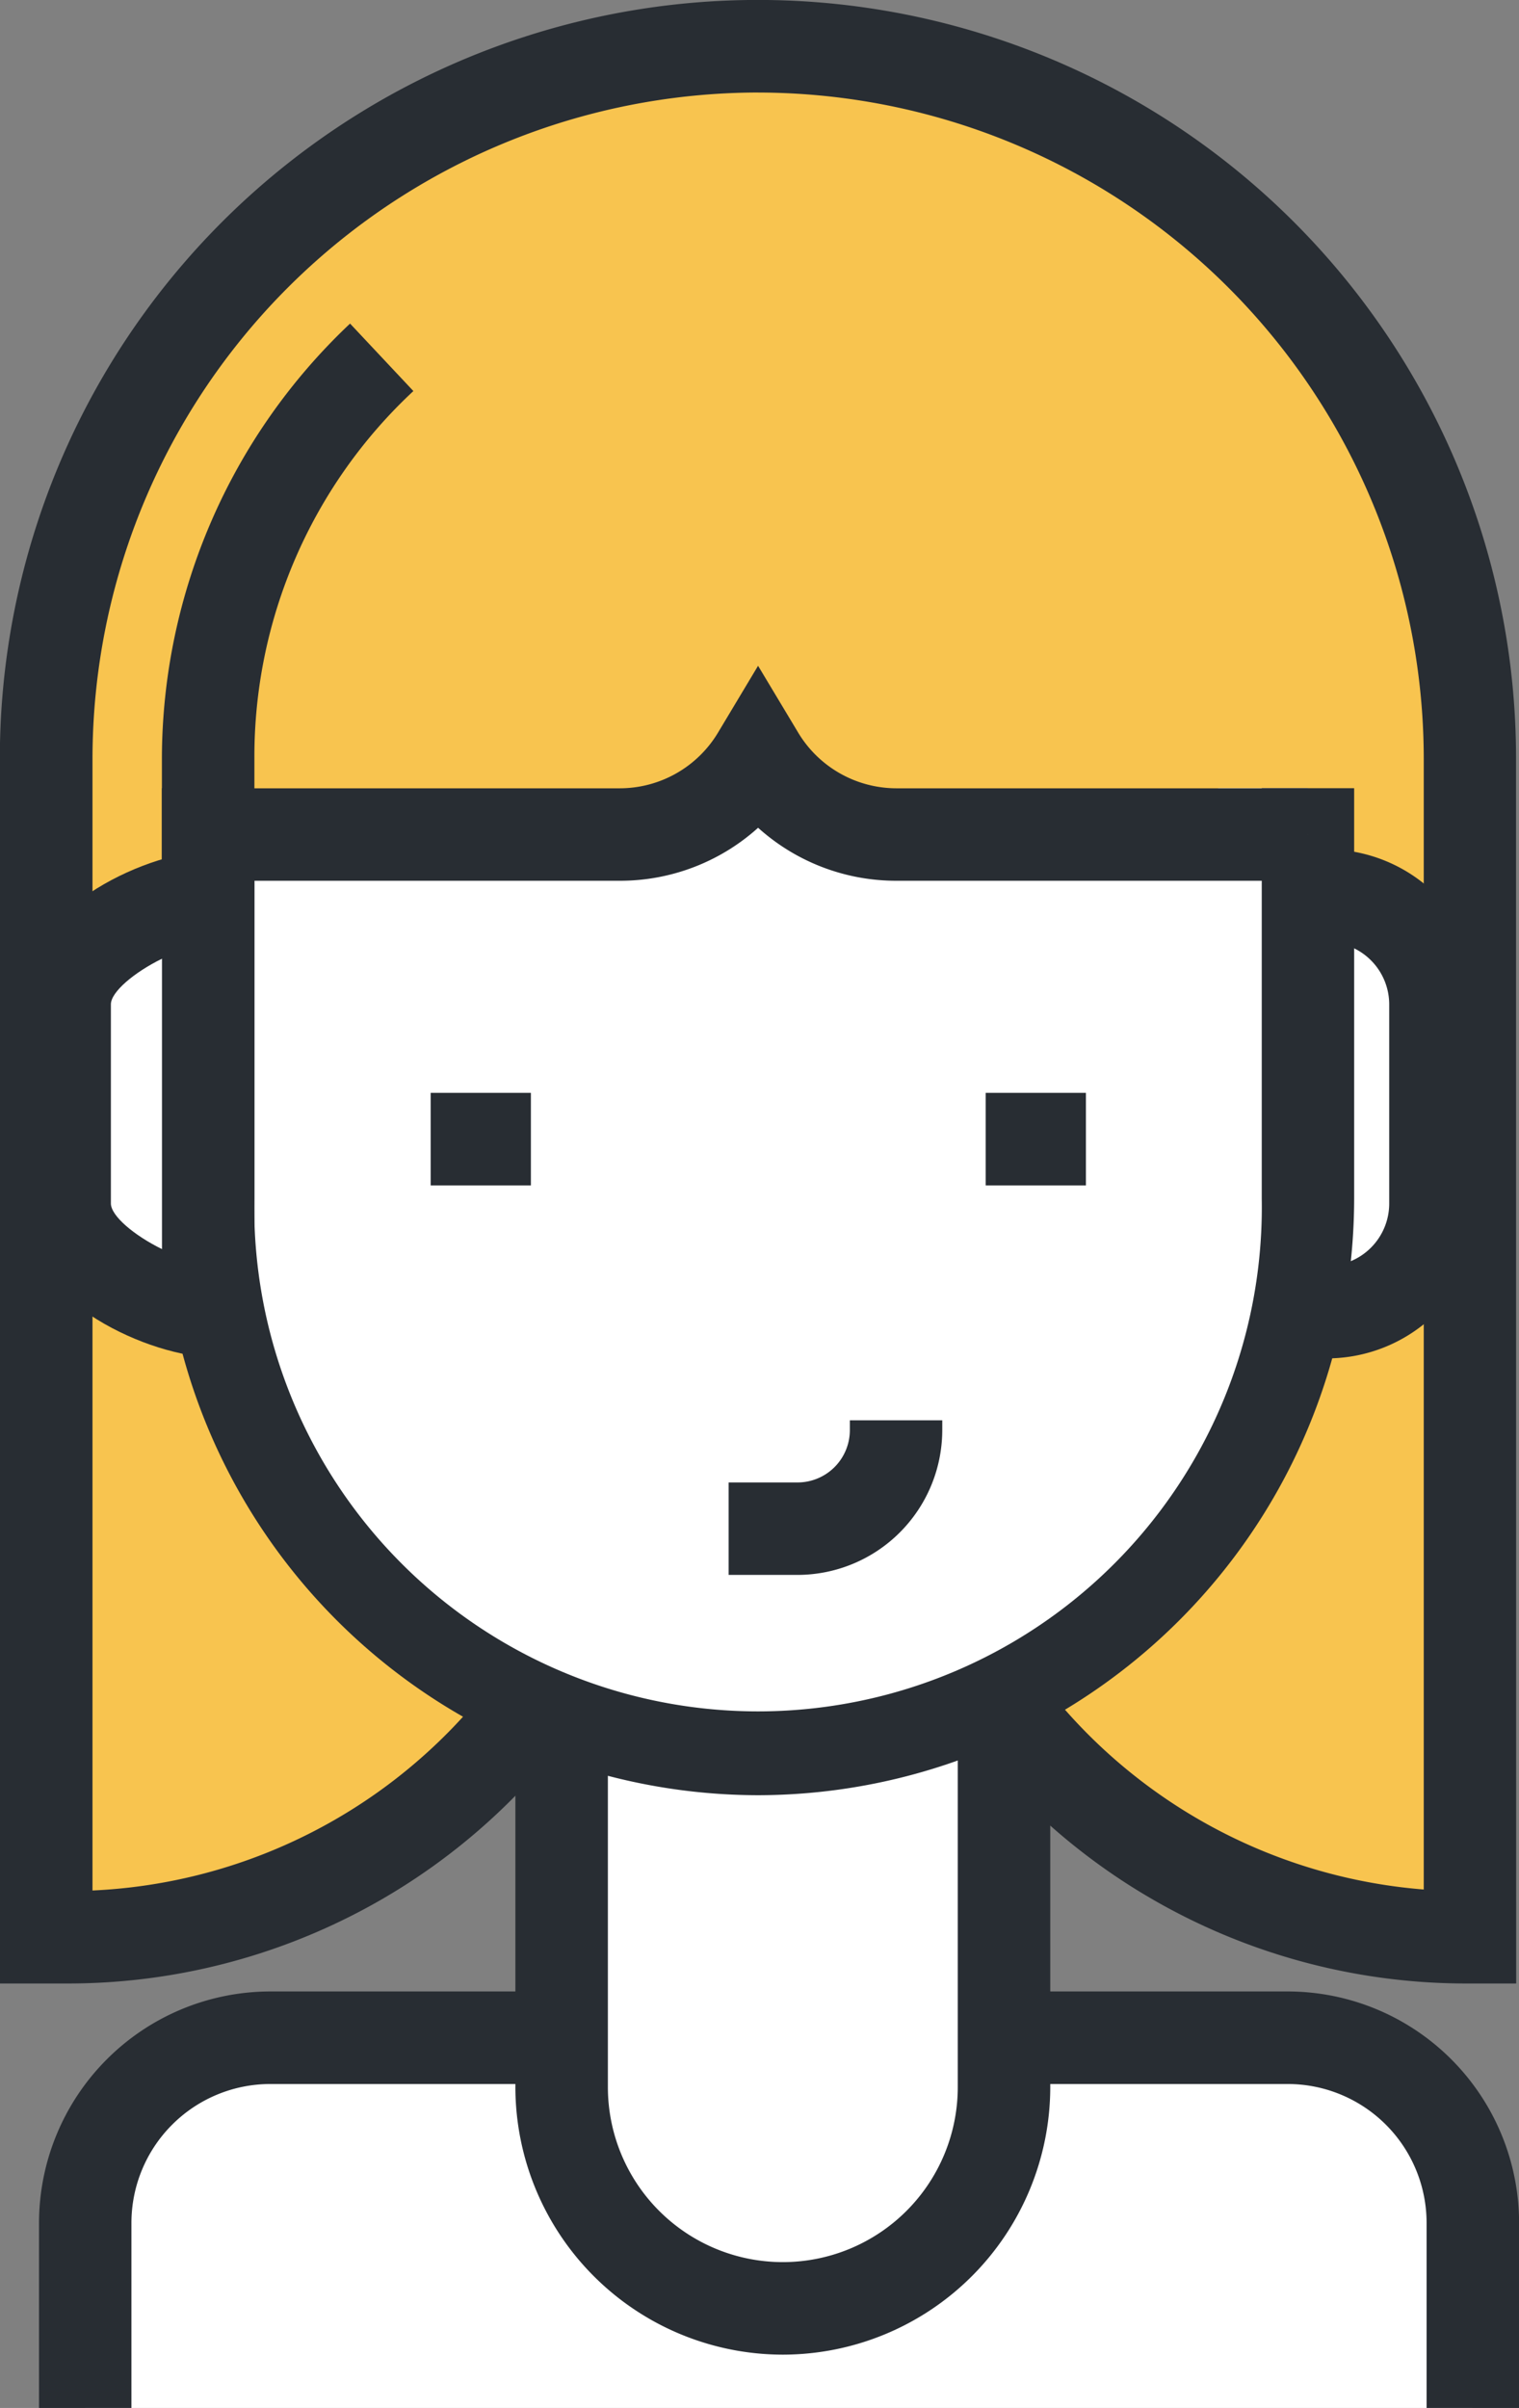 <svg xmlns="http://www.w3.org/2000/svg" width="50.956" height="80.733" viewBox="0 0 50.956 80.733">
  <rect x="0" y="0" width="50.956" height="80.733" fill="#808080" stroke="none"/>
  <g id="그룹_5906" data-name="그룹 5906" transform="translate(0)">
    <g id="그룹_5705" data-name="그룹 5705" transform="translate(1.306 66.769)">
      <path id="패스_6316" data-name="패스 6316" d="M826.15,258.294v-6.206a6.207,6.207,0,0,1,6.206-6.206h34.134a6.207,6.207,0,0,1,6.206,6.206v6.206" transform="translate(-824.598 -244.33)" fill="#fff"/>
      <path id="패스_6317" data-name="패스 6317" d="M873.8,257.846h-3.1V251.64a4.66,4.66,0,0,0-4.655-4.655H831.908a4.66,4.66,0,0,0-4.655,4.655v6.206h-3.1V251.64a7.767,7.767,0,0,1,7.758-7.758h34.134a7.767,7.767,0,0,1,7.758,7.758Z" transform="translate(-824.15 -243.882)" fill="#282d33"/>
    </g>
    <g id="그룹_5706" data-name="그룹 5706" transform="translate(17.289 21.281)">
      <path id="패스_6318" data-name="패스 6318" d="M854.173,241.81a7.42,7.42,0,0,1-7.42-7.42V194.669a7.422,7.422,0,0,1,7.42-7.421h0a7.421,7.421,0,0,1,7.42,7.421V234.39a7.42,7.42,0,0,1-7.42,7.42Z" transform="translate(-845.201 -185.696)" fill="#fff"/>
      <path id="패스_6319" data-name="패스 6319" d="M853.725,242.913a8.982,8.982,0,0,1-8.972-8.972V194.221a8.972,8.972,0,1,1,17.943,0v39.721A8.981,8.981,0,0,1,853.725,242.913Zm0-54.562a5.875,5.875,0,0,0-5.869,5.87v39.721a5.868,5.868,0,1,0,11.737,0V194.221A5.875,5.875,0,0,0,853.725,188.351Z" transform="translate(-844.753 -185.248)" fill="#282d33"/>
    </g>
    <g id="그룹_5707" data-name="그룹 5707" transform="translate(0 0)">
      <path id="패스_6320" data-name="패스 6320" d="M872.226,223.215V183.694a23.879,23.879,0,0,0-47.759,0v39.521h.8a19.439,19.439,0,0,0,19.415-19.257h7.948a19.439,19.439,0,0,0,19.415,19.257Z" transform="translate(-822.915 -158.264)" fill="#f8c44f"/>
      <path id="패스_6321" data-name="패스 6321" d="M873.329,224.318h-1.737a21.035,21.035,0,0,1-20.9-19.257h-4.983a21.035,21.035,0,0,1-20.9,19.257h-2.347V183.245a25.431,25.431,0,0,1,50.862,0Zm-25.431-63.4a22.352,22.352,0,0,0-22.328,22.326V221.2a17.92,17.92,0,0,0,17.108-17.7l.013-1.538h11.025l.012,1.538a17.924,17.924,0,0,0,16.5,17.667V183.245A22.352,22.352,0,0,0,847.9,160.919Z" transform="translate(-822.467 -157.816)" fill="#282d33"/>
    </g>
    <g id="그룹_5708" data-name="그룹 5708" transform="translate(39.014 28.477)">
      <path id="사각형_2621" data-name="사각형 2621" d="M3.794,0h0A3.791,3.791,0,0,1,7.588,3.791V10.17a3.794,3.794,0,0,1-3.794,3.794h0A3.794,3.794,0,0,1,0,10.17V3.794A3.794,3.794,0,0,1,3.794,0Z" transform="translate(1.552 1.551)" fill="#fff"/>
      <path id="패스_6322" data-name="패스 6322" d="M878.254,211.591h-.3a5.2,5.2,0,0,1-5.192-5.195v-6.678a5.2,5.2,0,0,1,5.192-5.195h.3a5.2,5.2,0,0,1,5.195,5.195V206.4A5.2,5.2,0,0,1,878.254,211.591Zm-.3-13.964a2.092,2.092,0,0,0-2.089,2.091V206.4a2.092,2.092,0,0,0,2.089,2.092h.3a2.093,2.093,0,0,0,2.091-2.092v-6.678a2.093,2.093,0,0,0-2.091-2.091Z" transform="translate(-872.757 -194.524)" fill="#282d33"/>
    </g>
    <g id="그룹_5709" data-name="그룹 5709" transform="translate(5.431 26.426)">
      <path id="패스_6323" data-name="패스 6323" d="M868.365,191.88v13.762a18.449,18.449,0,0,1-18.449,18.45h0a18.449,18.449,0,0,1-18.449-18.45V191.88" transform="translate(-829.915 -191.88)" fill="#fff"/>
      <path id="패스_6324" data-name="패스 6324" d="M849.467,225.643a20.023,20.023,0,0,1-20-20V191.88h3.1v13.762a16.9,16.9,0,1,0,33.795,0V191.88h3.1v13.762A20.023,20.023,0,0,1,849.467,225.643Z" transform="translate(-829.467 -191.88)" fill="#282d33"/>
    </g>
    <g id="그룹_5710" data-name="그룹 5710" transform="translate(0.613 28.345)">
      <path id="패스_6325" data-name="패스 6325" d="M830.075,196.573c-1.832.191-4.818,1.721-4.818,3.605v6.678c0,1.884,2.985,3.415,4.818,3.605Z" transform="translate(-823.705 -194.851)" fill="#fff"/>
      <path id="패스_6326" data-name="패스 6326" d="M831.178,211.684l-1.711-.178c-2.538-.263-6.209-2.248-6.209-5.148V199.68c0-2.9,3.671-4.884,6.209-5.149l1.712-.178Zm-3.1-13.533c-.946.465-1.714,1.119-1.714,1.529v6.678c0,.411.768,1.065,1.714,1.53Z" transform="translate(-823.257 -194.353)" fill="#282d33"/>
    </g>
    <g id="그룹_5711" data-name="그룹 5711" transform="translate(14.447 36.641)">
      <rect id="사각형_2622" data-name="사각형 2622" width="3.362" height="3.103" fill="#282d33"/>
    </g>
    <g id="그룹_5712" data-name="그룹 5712" transform="translate(33.066 36.641)">
      <rect id="사각형_2623" data-name="사각형 2623" width="3.362" height="3.103" fill="#282d33"/>
    </g>
    <g id="그룹_5713" data-name="그룹 5713" transform="translate(24.443 47.617)">
      <path id="패스_6327" data-name="패스 6327" d="M853.974,222.83h2.313a3.3,3.3,0,0,0,3.3-3.3v-.33" transform="translate(-853.974 -219.195)" fill="#fff"/>
      <path id="패스_6328" data-name="패스 6328" d="M856.287,224.381h-2.313v-3.1h2.313a1.755,1.755,0,0,0,1.753-1.753v-.33h3.1v.33A4.861,4.861,0,0,1,856.287,224.381Z" transform="translate(-853.974 -219.195)" fill="#282d33"/>
    </g>
    <g id="그룹_5714" data-name="그룹 5714" transform="translate(5.431 10.849)">
      <path id="패스_6329" data-name="패스 6329" d="M837.289,173.258a18.4,18.4,0,0,0-5.822,13.45v2.548h13.794a5.421,5.421,0,0,0,4.655-2.644,5.422,5.422,0,0,0,4.655,2.644h13.794" transform="translate(-829.915 -172.127)" fill="#f8c44f"/>
      <path id="패스_6330" data-name="패스 6330" d="M867.916,190.481H854.122a6.917,6.917,0,0,1-4.655-1.777,6.915,6.915,0,0,1-4.655,1.777H829.467v-4.1a20.079,20.079,0,0,1,6.312-14.581l2.124,2.262a16.74,16.74,0,0,0-5.333,12.319v1h12.243a3.846,3.846,0,0,0,3.323-1.89l1.33-2.218,1.331,2.217a3.85,3.85,0,0,0,3.324,1.891h13.794Z" transform="translate(-829.467 -171.8)" fill="#282d33"/>
    </g>
  </g>
</svg>
